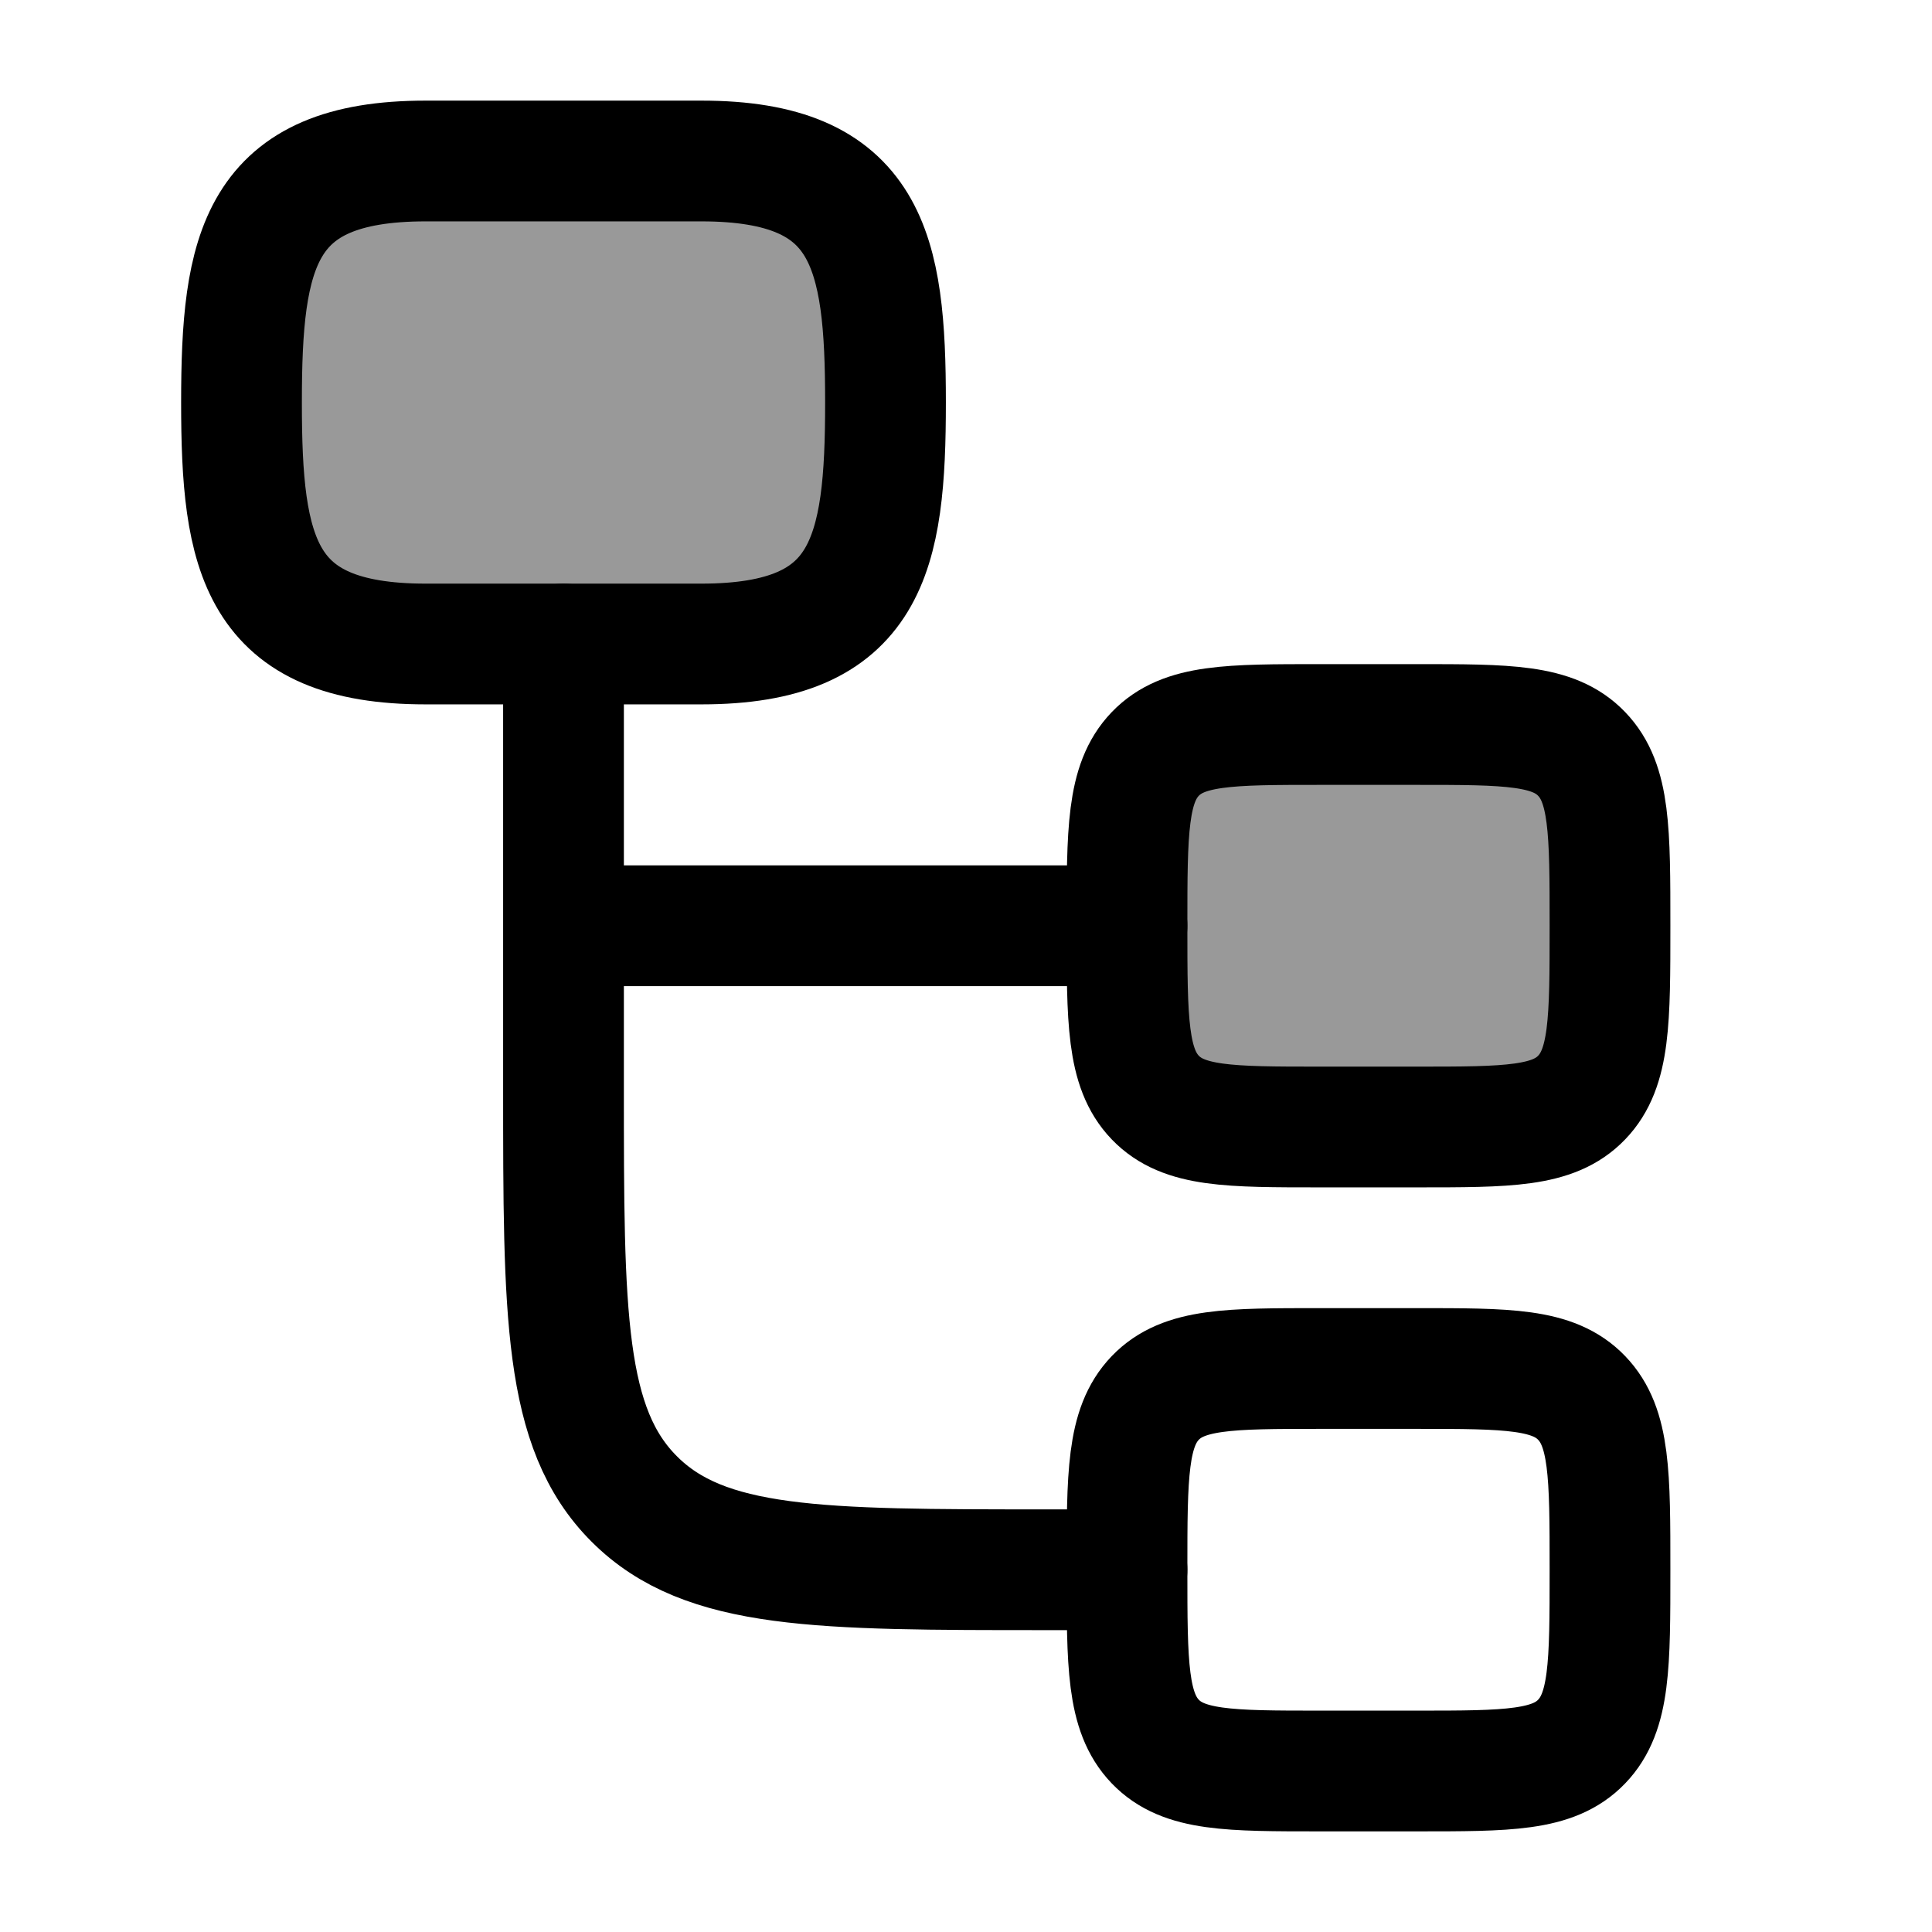 <svg width="24" height="24" viewBox="0 0 24 24" fill="none" xmlns="http://www.w3.org/2000/svg">
    <path opacity="0.4" d="M14 11.5C14 10.322 14 9.732 14.351 9.366C14.703 9 15.269 9 16.4 9H17.6C18.731 9 19.297 9 19.648 9.366C20 9.732 20 10.322 20 11.5C20 12.678 20 13.268 19.648 13.634C19.297 14 18.731 14 17.6 14H16.4C15.269 14 14.703 14 14.351 13.634C14 13.268 14 12.678 14 11.5Z" fill="currentColor"/>
    <path opacity="0.4" d="M5.286 2H8.714C10.789 2 11 3.11 11 5C11 6.89 10.789 8 8.714 8H5.286C3.211 8 3 6.89 3 5C3 3.11 3.211 2 5.286 2Z" fill="currentColor"/>
    <path d="M14 19.5H13C10.172 19.5 8.757 19.5 7.879 18.621C7 17.743 7 16.328 7 13.5V11.5M7 8V11.5M7 11.5H14" stroke="currentColor" stroke-width="1.5" stroke-linecap="round" stroke-linejoin="round"/>
    <path d="M14 11.5C14 10.322 14 9.732 14.351 9.366C14.703 9 15.269 9 16.4 9H17.6C18.731 9 19.297 9 19.648 9.366C20 9.732 20 10.322 20 11.5C20 12.678 20 13.268 19.648 13.634C19.297 14 18.731 14 17.6 14H16.4C15.269 14 14.703 14 14.351 13.634C14 13.268 14 12.678 14 11.5Z" stroke="currentColor" stroke-width="1.5"/>
    <path d="M14 19.5C14 18.322 14 17.732 14.351 17.366C14.703 17 15.269 17 16.4 17H17.6C18.731 17 19.297 17 19.648 17.366C20 17.732 20 18.322 20 19.5C20 20.678 20 21.268 19.648 21.634C19.297 22 18.731 22 17.6 22H16.4C15.269 22 14.703 22 14.351 21.634C14 21.268 14 20.678 14 19.5Z" stroke="currentColor" stroke-width="1.5"/>
    <path d="M5.286 2H8.714C10.789 2 11 3.11 11 5C11 6.89 10.789 8 8.714 8H5.286C3.211 8 3 6.89 3 5C3 3.11 3.211 2 5.286 2Z" stroke="currentColor" stroke-width="1.5"/>
</svg>
